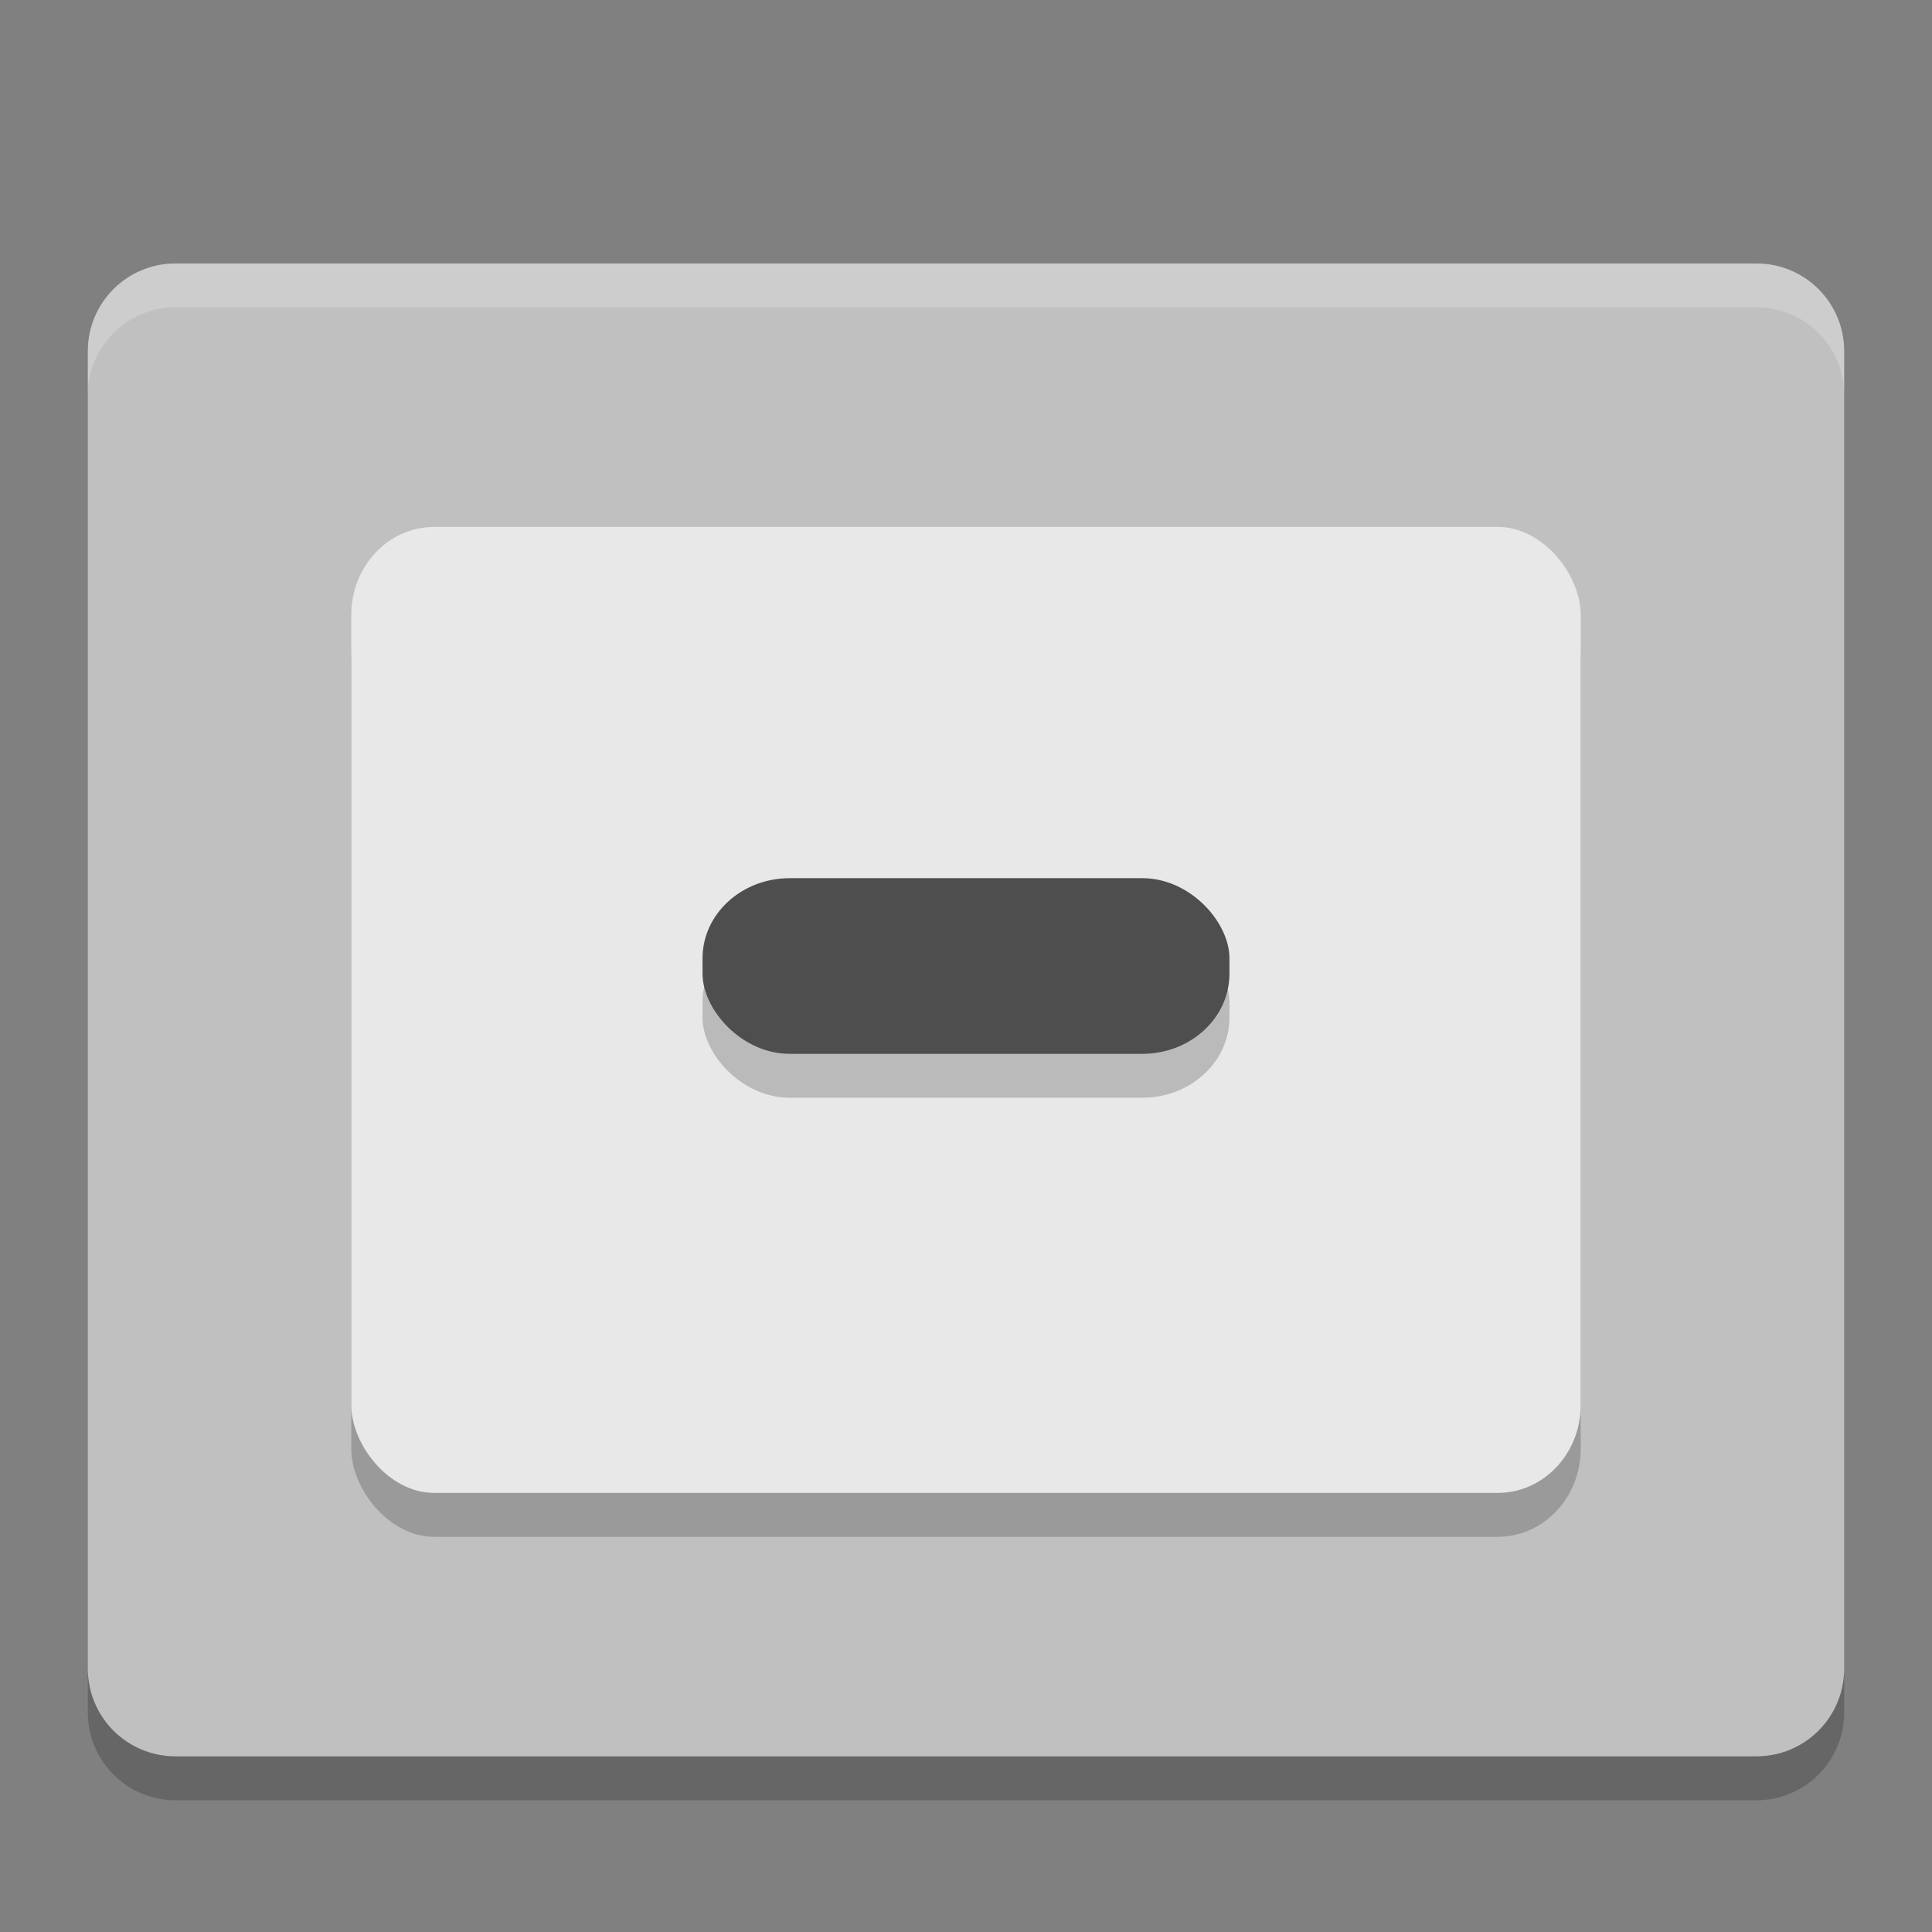 <svg xmlns="http://www.w3.org/2000/svg" width="22" height="22" version="1">
 <rect width="100%" height="100%" fill="#808080" stroke="none"/>
 <path fill="#c0c0c0" d="m21 19v-15c0-0.554-0.446-1-1-1h-18c-0.554 0-1 0.446-1 1v15c0 0.554 0.446 1 1 1h18c0.554 0 1-0.446 1-1z"/>
 <rect opacity=".2" width="14" height="11" x="4" y="6.5" rx=".945" ry="1.001"/>
 <path opacity=".2" d="m1 19v0.5c0 0.554 0.446 1 1 1h18c0.554 0 1-0.446 1-1v-0.5c0 0.554-0.446 1-1 1h-18c-0.554 0-1-0.446-1-1z"/>
 <path fill="#fff" opacity=".2" d="m2 3c-0.554 0-1 0.446-1 1v0.5c0-0.554 0.446-1 1-1h18c0.554 0 1 0.446 1 1v-0.5c0-0.554-0.446-1-1-1h-18z"/>
 <rect fill="#e8e8e8" width="14" height="11" x="4" y="6" rx=".945" ry="1.001"/>
 <rect opacity=".2" width="6" height="2" x="8" y="10.5" rx=".992" ry=".912"/>
 <rect fill="#4e4e4e" width="6" height="2" x="8" y="10" rx=".992" ry=".912"/>
</svg>
